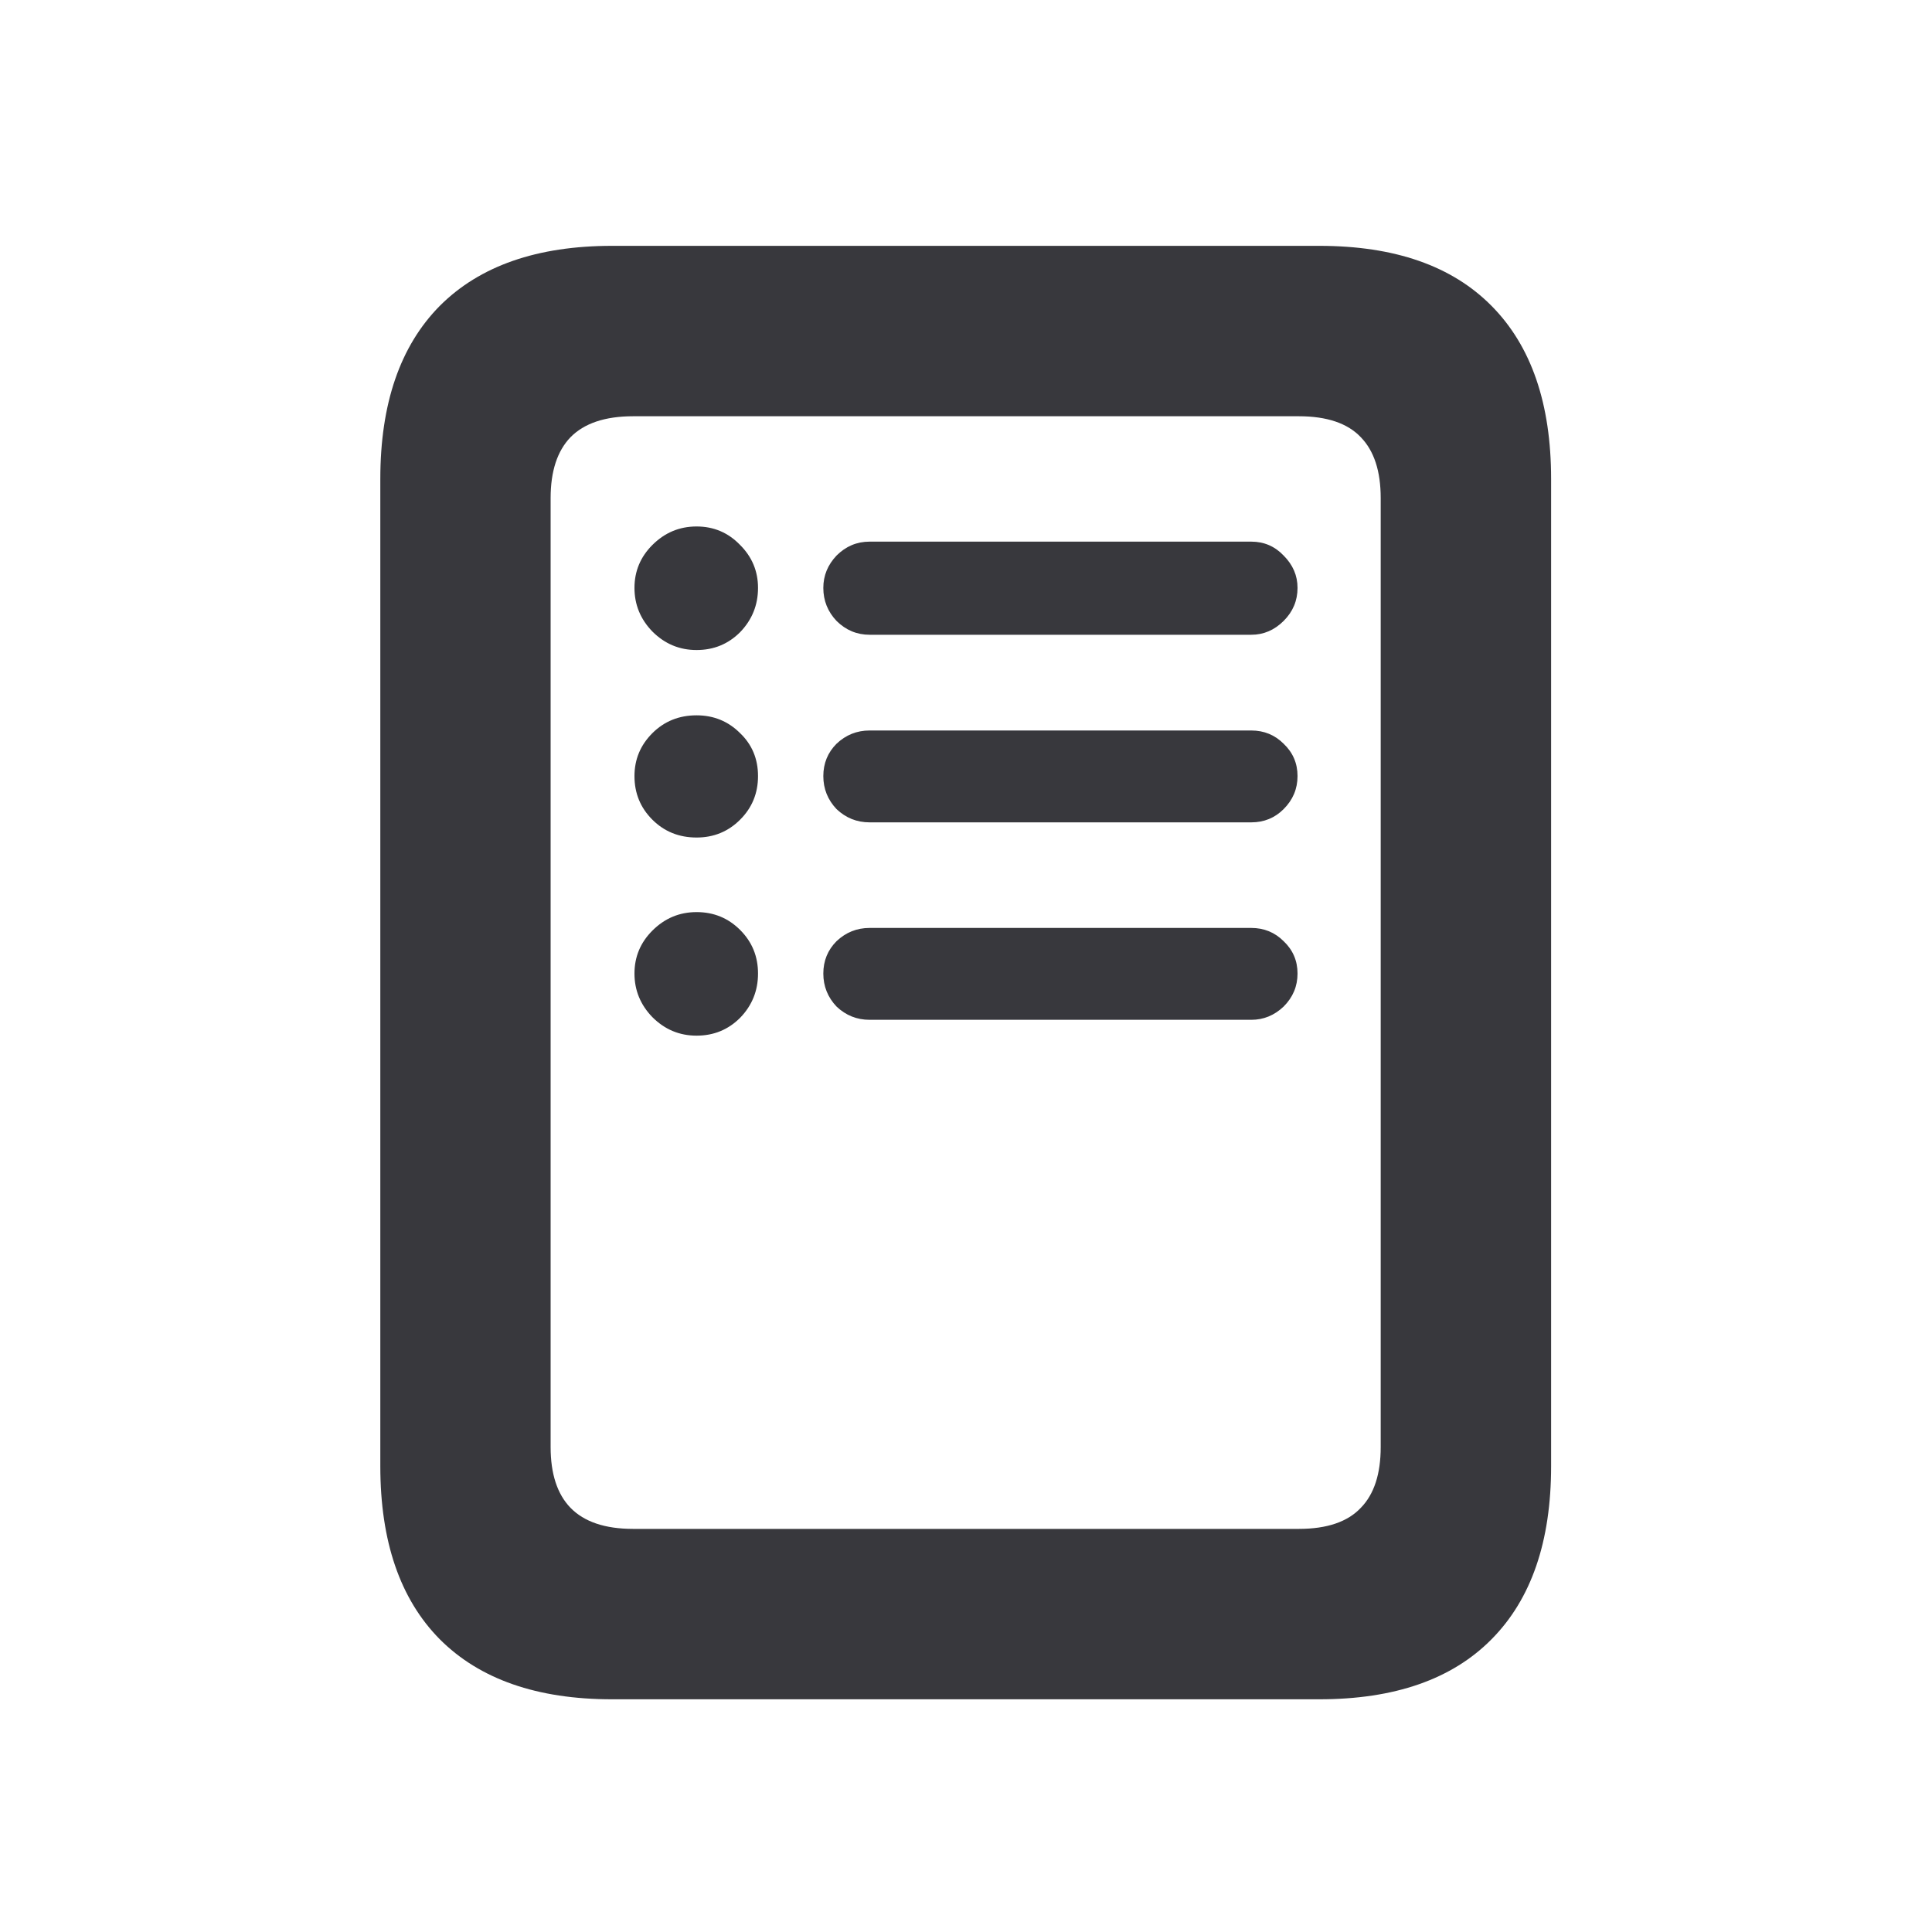 <svg width="20" height="20" viewBox="0 0 20 20" fill="none" xmlns="http://www.w3.org/2000/svg">
<g id="list">
<path id="&#244;&#128;&#185;&#178;" d="M7.211 6.729C7.389 6.729 7.539 6.667 7.662 6.544C7.785 6.416 7.847 6.264 7.847 6.086C7.847 5.913 7.785 5.765 7.662 5.642C7.539 5.514 7.389 5.45 7.211 5.45C7.033 5.45 6.881 5.514 6.753 5.642C6.63 5.765 6.568 5.913 6.568 6.086C6.568 6.259 6.63 6.41 6.753 6.537C6.881 6.665 7.033 6.729 7.211 6.729ZM7.211 8.67C7.389 8.67 7.539 8.608 7.662 8.485C7.785 8.362 7.847 8.212 7.847 8.034C7.847 7.856 7.785 7.708 7.662 7.59C7.539 7.467 7.389 7.405 7.211 7.405C7.029 7.405 6.876 7.467 6.753 7.59C6.63 7.713 6.568 7.861 6.568 8.034C6.568 8.212 6.63 8.362 6.753 8.485C6.876 8.608 7.029 8.67 7.211 8.67ZM7.211 10.721C7.389 10.721 7.539 10.659 7.662 10.536C7.785 10.409 7.847 10.256 7.847 10.078C7.847 9.9 7.785 9.75 7.662 9.627C7.539 9.504 7.389 9.442 7.211 9.442C7.033 9.442 6.881 9.506 6.753 9.634C6.63 9.757 6.568 9.905 6.568 10.078C6.568 10.251 6.63 10.402 6.753 10.529C6.881 10.657 7.033 10.721 7.211 10.721ZM9.002 6.571H12.953C13.081 6.571 13.192 6.523 13.288 6.428C13.384 6.332 13.432 6.218 13.432 6.086C13.432 5.958 13.384 5.847 13.288 5.751C13.197 5.655 13.085 5.607 12.953 5.607H9.002C8.87 5.607 8.756 5.655 8.66 5.751C8.569 5.847 8.523 5.958 8.523 6.086C8.523 6.218 8.569 6.332 8.66 6.428C8.756 6.523 8.87 6.571 9.002 6.571ZM9.002 8.513H12.953C13.085 8.513 13.197 8.467 13.288 8.376C13.384 8.28 13.432 8.166 13.432 8.034C13.432 7.902 13.384 7.79 13.288 7.699C13.197 7.608 13.085 7.562 12.953 7.562H9.002C8.87 7.562 8.756 7.608 8.66 7.699C8.569 7.79 8.523 7.902 8.523 8.034C8.523 8.166 8.569 8.28 8.66 8.376C8.756 8.467 8.87 8.513 9.002 8.513ZM9.002 10.557H12.953C13.081 10.557 13.192 10.511 13.288 10.42C13.384 10.324 13.432 10.21 13.432 10.078C13.432 9.946 13.384 9.834 13.288 9.743C13.197 9.652 13.085 9.606 12.953 9.606H9.002C8.87 9.606 8.756 9.652 8.66 9.743C8.569 9.834 8.523 9.946 8.523 10.078C8.523 10.21 8.569 10.324 8.66 10.42C8.756 10.511 8.87 10.557 9.002 10.557ZM3.937 15.178C3.937 15.957 4.142 16.554 4.552 16.969C4.966 17.384 5.561 17.591 6.336 17.591H13.657C14.437 17.591 15.031 17.384 15.441 16.969C15.852 16.554 16.057 15.957 16.057 15.178V4.958C16.057 4.179 15.852 3.582 15.441 3.167C15.031 2.752 14.437 2.545 13.657 2.545H6.336C5.561 2.545 4.966 2.752 4.552 3.167C4.142 3.582 3.937 4.179 3.937 4.958V15.178ZM5.7 14.979V5.156C5.7 4.878 5.769 4.669 5.905 4.527C6.047 4.382 6.263 4.309 6.555 4.309H13.445C13.737 4.309 13.951 4.382 14.088 4.527C14.225 4.669 14.293 4.878 14.293 5.156V14.979C14.293 15.258 14.225 15.467 14.088 15.608C13.951 15.754 13.737 15.827 13.445 15.827H6.555C6.263 15.827 6.047 15.754 5.905 15.608C5.769 15.467 5.7 15.258 5.7 14.979Z" fill="#38383D"/>
</g>
</svg>
